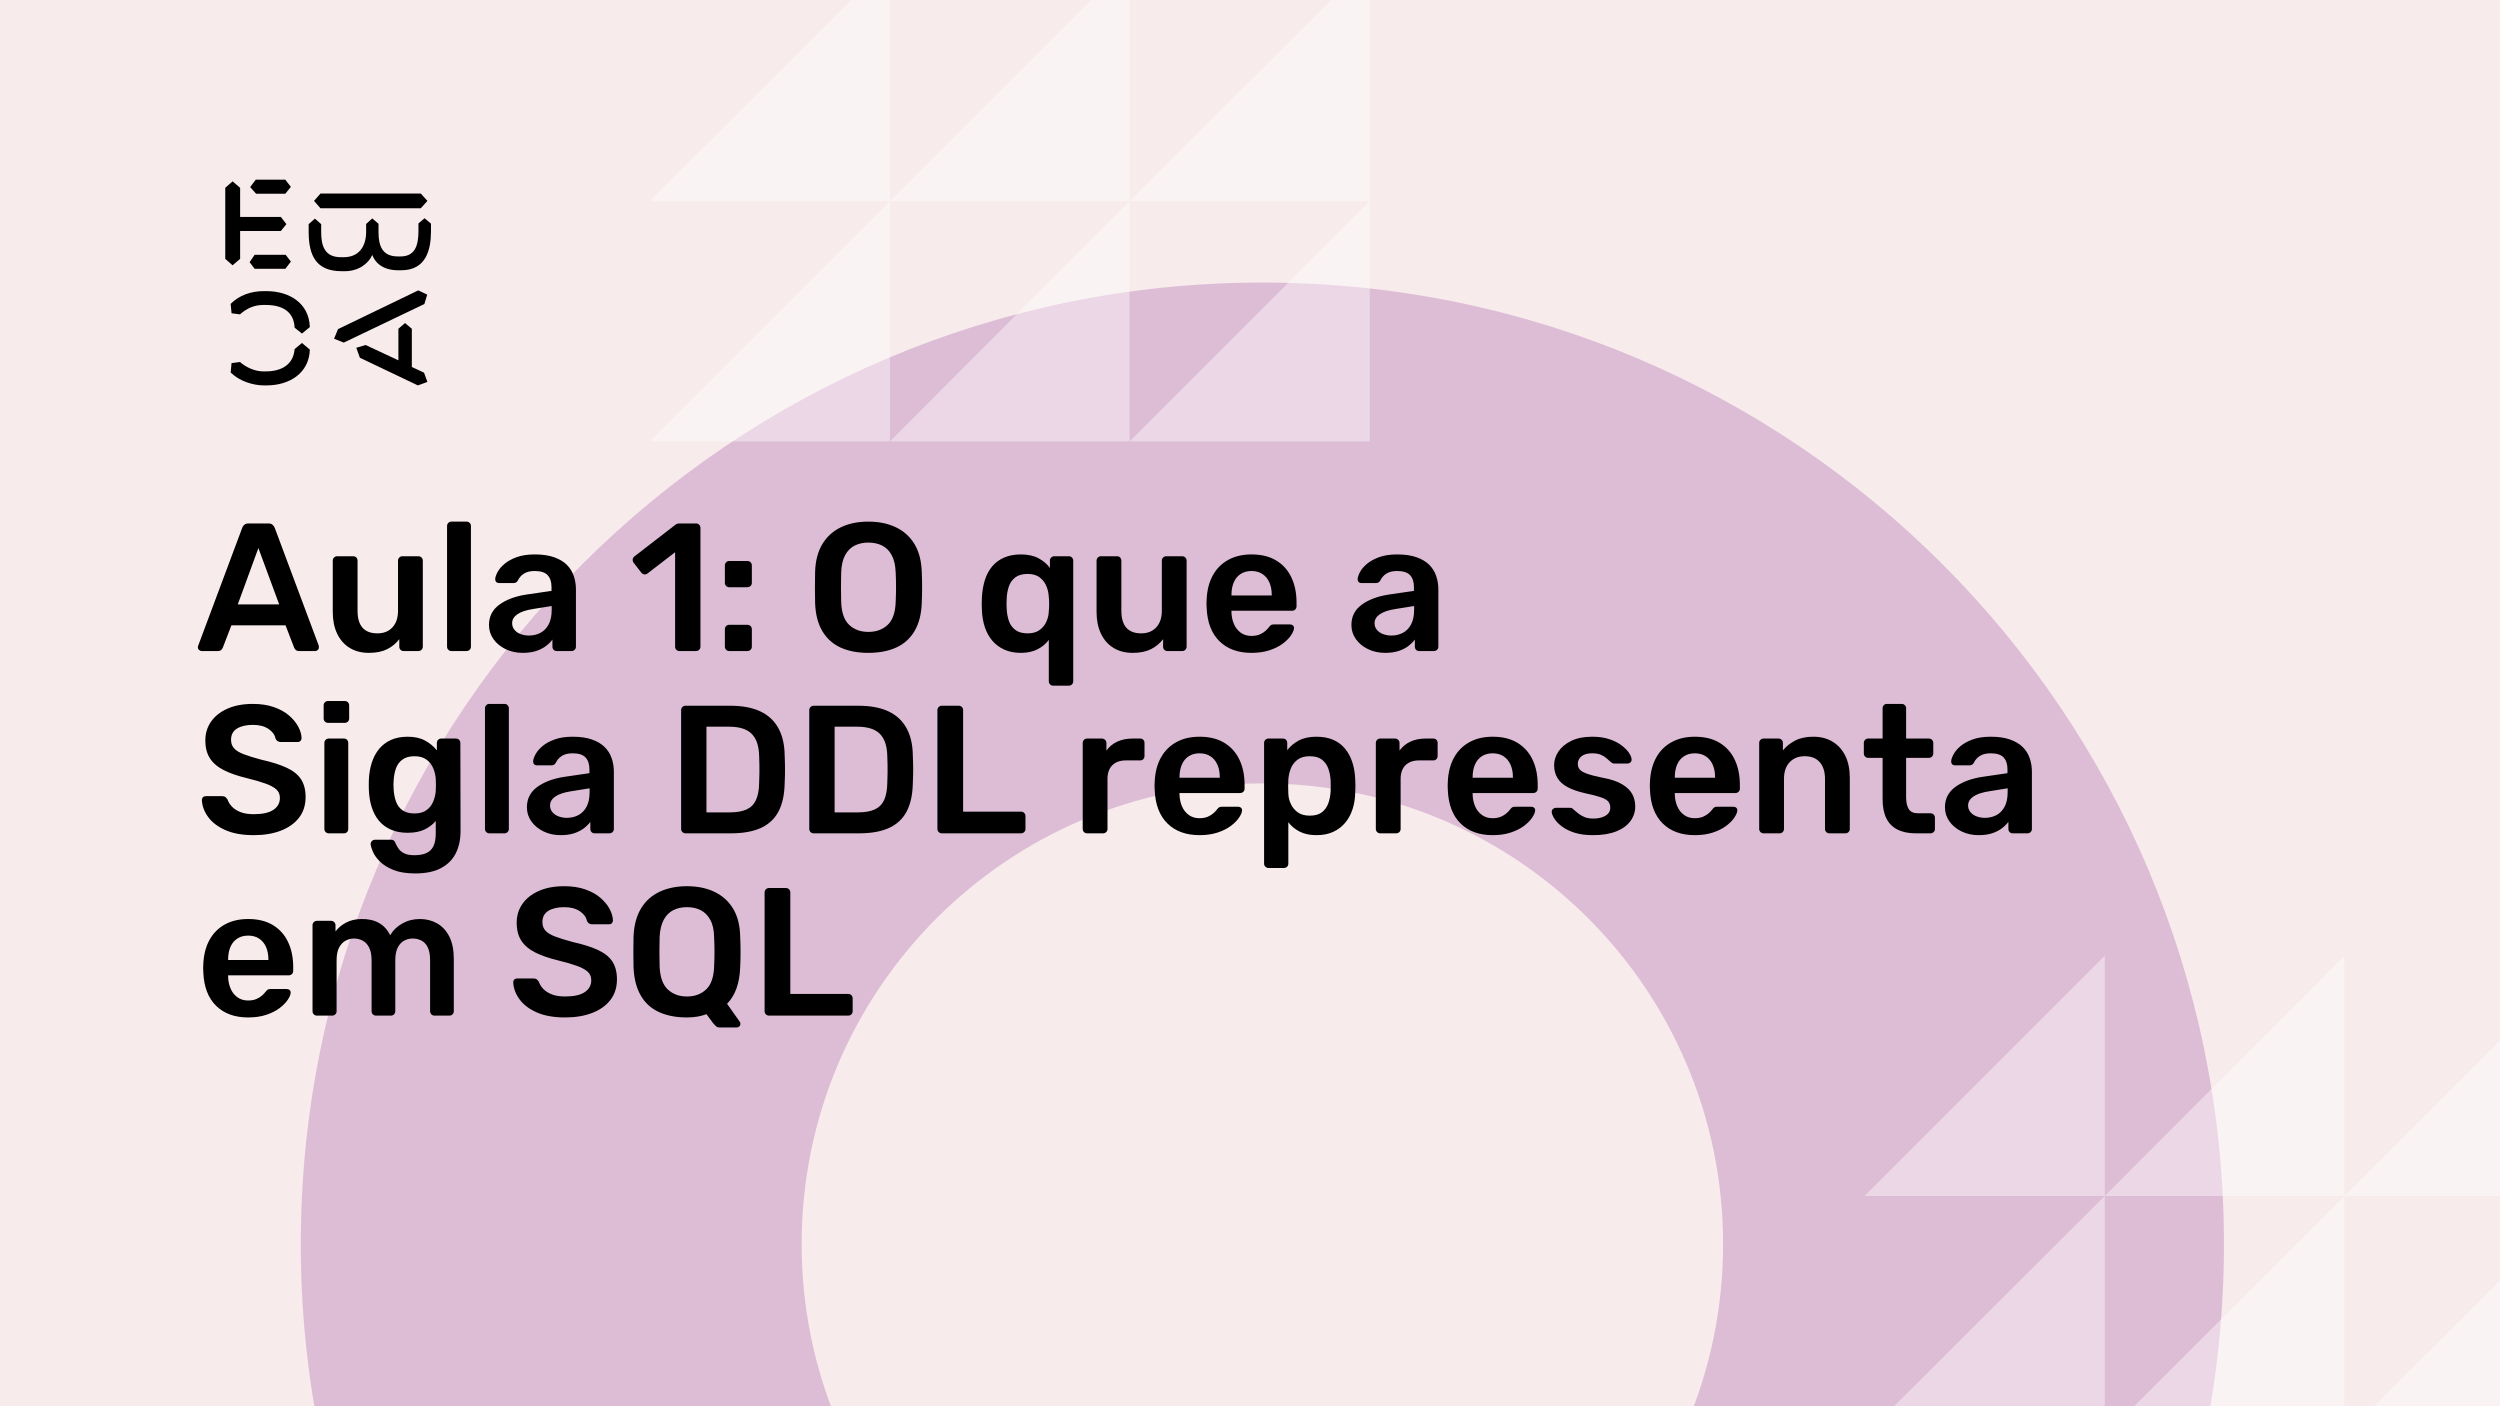 <svg xmlns="http://www.w3.org/2000/svg" version="1.1" xmlns:xlink="http://www.w3.org/1999/xlink" xmlns:svgjs="http://svgjs.dev/svgjs" viewBox="0 0 1920 1080" id="98bdad92-1044-4ea7-a34b-6958810720a7"><g><rect width="1920" height="1080" fill="#f7ebec"/></g><g fill="#ddbdd5"><path d="M969.5 217C561.465 217 231 547.465 231 955.5C231 1363.53 561.465 1694 969.5 1694C1377.53 1694 1708 1363.53 1708 955.5C1708 547.465 1377.53 217 969.5 217ZM969.5 1309.34C773.983 1309.34 615.658 1151.02 615.658 955.5C615.658 759.983 773.983 601.658 969.5 601.658C1165.02 601.658 1323.34 759.983 1323.34 955.5C1323.34 1151.02 1165.02 1309.34 969.5 1309.34Z"/></g><g fill="#ffffff" opacity="0.4"><path d="M1432 918.479L1616.48 734V918.479H1432Z"/><path d="M1616.48 918.479L1800.52 734V918.479H1616.48Z"/><path d="M1800.52 918.479L1985 734V918.479H1800.52Z"/><path d="M1432 1102.52L1616.48 918.479V1102.52H1432Z"/><path d="M1616.48 1102.52L1800.52 918.479V1102.52H1616.48Z"/><path d="M1800.52 1102.52L1985 918.479V1102.52H1800.52Z"/><path d="M499 154.521L683.479 -29.521V154.521H499Z"/><path d="M683.479 154.521L867.521 -29.521V154.521H683.479Z"/><path d="M867.521 154.521L1052 -29.521V154.521H867.521Z"/><path d="M499 339L683.479 154.521V339H499Z"/><path d="M683.479 339L867.521 154.521V339H683.479Z"/><path d="M867.521 339L1052 154.521V339H867.521Z"/></g><g><path d="M178.635 139.281L184.422 144.246V166.626H215.704L219.958 172.147L215.69 177.397H184.422V198.795L178.635 203.747L173 198.795V144.232L178.635 139.281ZM195.554 195.68H219.406L223.397 200.915L219.143 206.45H195.554L191.7 201.342L195.554 195.68ZM196.382 138H219.129L223.383 143.52L219.129 148.77H196.659L192.115 143.677L196.382 138ZM323.155 148.628L328.251 154.291L323.155 159.968H246.13L241.172 154.291L246.13 148.628H323.155ZM237.043 172.147L241.849 167.893L246.669 172.147V178.393C246.669 188.879 249.417 197.515 261.668 197.515H264.14C275.147 197.515 281.197 189.86 281.197 177.952V172.005L285.879 167.75L290.699 171.862V178.379C290.699 189.007 293.723 196.946 305.56 196.946H307.618C319.178 196.946 321.235 187.869 321.373 177.952V171.578L326.056 167.608L331 171.72V178.094C330.862 191.838 327.285 207.574 308.032 207.574H305.974C294.552 207.574 288.365 202.324 285.892 195.808C283.006 202.466 275.299 208.286 264.844 208.286H262.358C242.553 208.286 237.194 195.964 237.056 178.663V172.147H237.043ZM276.391 274.744L273.642 267.089L280.796 264.969L305.974 276.721V252.491L311.07 248.095L316.291 252.491V281.829L325.641 286.226L328.251 293.311L320.959 296L276.391 274.744ZM321.235 223.011L328.113 226.27L325.917 233.497L264.002 263.119L256.571 260.146L259.596 252.776L321.235 223.011ZM231.905 263.404L237.954 268.512C237.402 286.51 222.403 296 204.669 296H202.874C194.062 296 183.759 292.6 177.157 286.083L177.834 278.855L184.298 278.002C189.118 282.256 195.858 285.229 202.183 285.229H204.117C216.091 285.229 225.303 280.136 226.27 268.085L231.905 263.404ZM226.256 251.638C225.704 239.16 216.629 234.209 204.103 234.209H202.169C194.739 234.209 189.104 237.182 184.284 241.436L177.834 240.583L177.143 233.355C183.745 226.696 192.957 223.58 202.597 223.58H204.517C222.403 223.58 237.402 232.942 237.94 251.211L231.891 256.176L226.256 251.638Z" fill="#000000"/></g><g fill="#000000" id="info-group"><path d="M167.08 500L154.9 500Q153.78 500 152.87 499.16Q151.96 498.32 151.96 497.06L151.96 497.06Q151.96 496.5 152.24 495.8L152.24 495.8L185.98 405.5Q186.4 404.1 187.59 403.05Q188.78 402 190.88 402L190.88 402L206.14 402Q208.24 402 209.36 403.05Q210.48 404.1 211.04 405.5L211.04 405.5L244.78 495.8Q244.92 496.5 244.92 497.06L244.92 497.06Q244.92 498.32 244.08 499.16Q243.24 500 242.12 500L242.12 500L229.94 500Q227.98 500 227.07 499.09Q226.16 498.18 225.88 497.34L225.88 497.34L219.3 480.26L177.72 480.26L171.14 497.34Q170.86 498.18 169.95 499.09Q169.04 500 167.08 500L167.08 500ZM198.44 420.9L182.62 464.16L214.4 464.16L198.44 420.9ZM283.28 501.4L283.28 501.4Q274.74 501.4 268.51 497.55Q262.28 493.7 258.92 486.63Q255.56 479.56 255.56 469.9L255.56 469.9L255.56 430.56Q255.56 429.16 256.54 428.18Q257.52 427.2 258.92 427.2L258.92 427.2L271.24 427.2Q272.78 427.2 273.69 428.18Q274.6 429.16 274.6 430.56L274.6 430.56L274.6 469.06Q274.6 486.42 289.86 486.42L289.86 486.42Q297.14 486.42 301.41 481.8Q305.68 477.18 305.68 469.06L305.68 469.06L305.68 430.56Q305.68 429.16 306.66 428.18Q307.64 427.2 309.04 427.2L309.04 427.2L321.36 427.2Q322.76 427.2 323.74 428.18Q324.72 429.16 324.72 430.56L324.72 430.56L324.72 496.64Q324.72 498.04 323.74 499.02Q322.76 500 321.36 500L321.36 500L310.02 500Q308.48 500 307.57 499.02Q306.66 498.04 306.66 496.64L306.66 496.64L306.66 490.9Q302.88 495.8 297.28 498.6Q291.68 501.4 283.28 501.4ZM358.32 500L346.7 500Q345.3 500 344.32 499.02Q343.34 498.04 343.34 496.64L343.34 496.64L343.34 403.96Q343.34 402.56 344.32 401.58Q345.3 400.6 346.7 400.6L346.7 400.6L358.32 400.6Q359.72 400.6 360.7 401.58Q361.68 402.56 361.68 403.96L361.68 403.96L361.68 496.64Q361.68 498.04 360.7 499.02Q359.72 500 358.32 500L358.32 500ZM401.44 501.4L401.44 501.4Q394.16 501.4 388.28 498.53Q382.4 495.66 378.97 490.83Q375.54 486 375.54 479.98L375.54 479.98Q375.54 470.18 383.52 464.37Q391.5 458.56 404.38 456.6L404.38 456.6L423.56 453.8L423.56 450.86Q423.56 444.98 420.62 441.76Q417.68 438.54 410.54 438.54L410.54 438.54Q405.5 438.54 402.35 440.57Q399.2 442.6 397.66 445.96L397.66 445.96Q396.54 447.78 394.44 447.78L394.44 447.78L383.38 447.78Q381.84 447.78 381.07 446.94Q380.3 446.1 380.3 444.7L380.3 444.7Q380.44 442.46 382.19 439.24Q383.94 436.02 387.51 433.01Q391.08 430 396.82 427.9Q402.56 425.8 410.68 425.8L410.68 425.8Q419.5 425.8 425.59 427.97Q431.68 430.14 435.32 433.78Q438.96 437.42 440.64 442.32Q442.32 447.22 442.32 452.68L442.32 452.68L442.32 496.64Q442.32 498.04 441.34 499.02Q440.36 500 438.96 500L438.96 500L427.62 500Q426.08 500 425.17 499.02Q424.26 498.04 424.26 496.64L424.26 496.64L424.26 491.18Q422.44 493.7 419.36 496.08Q416.28 498.46 411.87 499.93Q407.46 501.4 401.44 501.4ZM406.2 488.1L406.2 488.1Q411.1 488.1 415.09 486Q419.08 483.9 421.39 479.49Q423.7 475.08 423.7 468.36L423.7 468.36L423.7 465.42L409.7 467.66Q401.44 468.92 397.38 471.72Q393.32 474.52 393.32 478.58L393.32 478.58Q393.32 481.66 395.21 483.83Q397.1 486 400.04 487.05Q402.98 488.1 406.2 488.1ZM534.58 500L521.84 500Q520.3 500 519.39 499.02Q518.48 498.04 518.48 496.64L518.48 496.64L518.48 424.12L497.2 440.5Q495.94 441.34 494.68 441.13Q493.42 440.92 492.44 439.66L492.44 439.66L486.56 432.1Q485.72 430.84 485.93 429.44Q486.14 428.04 487.4 427.2L487.4 427.2L518.76 402.98Q519.6 402.28 520.44 402.14Q521.28 402 522.26 402L522.26 402L534.58 402Q535.98 402 536.96 402.98Q537.94 403.96 537.94 405.36L537.94 405.36L537.94 496.64Q537.94 498.04 536.96 499.02Q535.98 500 534.58 500L534.58 500ZM573.92 451L560.06 451Q558.66 451 557.68 450.02Q556.7 449.04 556.7 447.64L556.7 447.64L556.7 434.34Q556.7 432.8 557.68 431.82Q558.66 430.84 560.06 430.84L560.06 430.84L573.92 430.84Q575.46 430.84 576.44 431.82Q577.42 432.8 577.42 434.34L577.42 434.34L577.42 447.64Q577.42 449.04 576.44 450.02Q575.46 451 573.92 451L573.92 451ZM573.92 500L560.06 500Q558.66 500 557.68 499.02Q556.7 498.04 556.7 496.64L556.7 496.64L556.7 483.34Q556.7 481.8 557.68 480.82Q558.66 479.84 560.06 479.84L560.06 479.84L573.92 479.84Q575.46 479.84 576.44 480.82Q577.42 481.8 577.42 483.34L577.42 483.34L577.42 496.64Q577.42 498.04 576.44 499.02Q575.46 500 573.92 500L573.92 500ZM666.88 501.4L666.88 501.4Q654.42 501.4 645.46 497.27Q636.5 493.14 631.46 484.53Q626.42 475.92 626 463.04L626 463.04Q625.86 457.02 625.86 451.14Q625.86 445.26 626 439.1L626 439.1Q626.42 426.36 631.6 417.82Q636.78 409.28 645.81 404.94Q654.84 400.6 666.88 400.6L666.88 400.6Q678.92 400.6 688.02 404.94Q697.12 409.28 702.3 417.82Q707.48 426.36 707.9 439.1L707.9 439.1Q708.18 445.26 708.18 451.14Q708.18 457.02 707.9 463.04L707.9 463.04Q707.48 475.92 702.44 484.53Q697.4 493.14 688.37 497.27Q679.34 501.4 666.88 501.4ZM666.88 485.3L666.88 485.3Q675.98 485.3 681.72 479.91Q687.46 474.52 687.88 462.34L687.88 462.34Q688.16 456.18 688.16 450.93Q688.16 445.68 687.88 439.66L687.88 439.66Q687.6 431.54 684.87 426.43Q682.14 421.32 677.52 419.01Q672.9 416.7 666.88 416.7L666.88 416.7Q661 416.7 656.38 419.01Q651.76 421.32 649.03 426.43Q646.3 431.54 646.02 439.66L646.02 439.66Q645.88 445.68 645.88 450.93Q645.88 456.18 646.02 462.34L646.02 462.34Q646.44 474.52 652.18 479.91Q657.92 485.3 666.88 485.3ZM820.88 526.6L808.84 526.6Q807.44 526.6 806.46 525.62Q805.48 524.64 805.48 523.24L805.48 523.24L805.48 491.46Q802.12 495.94 796.8 498.67Q791.48 501.4 783.92 501.4L783.92 501.4Q776.78 501.4 771.25 498.88Q765.72 496.36 762.01 491.95Q758.3 487.54 756.34 481.59Q754.38 475.64 754.1 468.64L754.1 468.64Q753.96 466.12 753.96 463.6Q753.96 461.08 754.1 458.7L754.1 458.7Q754.52 451.42 756.41 445.4Q758.3 439.38 762.01 434.97Q765.72 430.56 771.25 428.18Q776.78 425.8 783.92 425.8L783.92 425.8Q792.04 425.8 797.57 428.74Q803.1 431.68 806.32 436.16L806.32 436.16L806.32 430.56Q806.32 429.16 807.3 428.18Q808.28 427.2 809.68 427.2L809.68 427.2L820.88 427.2Q822.28 427.2 823.26 428.18Q824.24 429.16 824.24 430.56L824.24 430.56L824.24 523.24Q824.24 524.64 823.26 525.62Q822.28 526.6 820.88 526.6L820.88 526.6ZM789.24 486.42L789.24 486.42Q794.84 486.42 798.34 483.9Q801.84 481.38 803.59 477.53Q805.34 473.68 805.48 469.48L805.48 469.48Q805.76 466.82 805.76 464.02Q805.76 461.22 805.48 458.7L805.48 458.7Q805.34 454.36 803.66 450.23Q801.98 446.1 798.48 443.44Q794.98 440.78 789.24 440.78L789.24 440.78Q783.36 440.78 779.86 443.37Q776.36 445.96 774.89 450.16Q773.42 454.36 773.14 459.4L773.14 459.4Q772.86 463.6 773.14 467.8L773.14 467.8Q773.42 472.84 774.89 477.04Q776.36 481.24 779.86 483.83Q783.36 486.42 789.24 486.42ZM869.88 501.4L869.88 501.4Q861.34 501.4 855.11 497.55Q848.88 493.7 845.52 486.63Q842.16 479.56 842.16 469.9L842.16 469.9L842.16 430.56Q842.16 429.16 843.14 428.18Q844.12 427.2 845.52 427.2L845.52 427.2L857.84 427.2Q859.38 427.2 860.29 428.18Q861.2 429.16 861.2 430.56L861.2 430.56L861.2 469.06Q861.2 486.42 876.46 486.42L876.46 486.42Q883.74 486.42 888.01 481.8Q892.28 477.18 892.28 469.06L892.28 469.06L892.28 430.56Q892.28 429.16 893.26 428.18Q894.24 427.2 895.64 427.2L895.64 427.2L907.96 427.2Q909.36 427.2 910.34 428.18Q911.32 429.16 911.32 430.56L911.32 430.56L911.32 496.64Q911.32 498.04 910.34 499.02Q909.36 500 907.96 500L907.96 500L896.62 500Q895.08 500 894.17 499.02Q893.26 498.04 893.26 496.64L893.26 496.64L893.26 490.9Q889.48 495.8 883.88 498.6Q878.28 501.4 869.88 501.4ZM961.16 501.4L961.16 501.4Q945.62 501.4 936.52 492.44Q927.42 483.48 926.72 466.96L926.72 466.96Q926.58 465.56 926.58 463.39Q926.58 461.22 926.72 459.96L926.72 459.96Q927.28 449.32 931.55 441.69Q935.82 434.06 943.38 429.93Q950.94 425.8 961.16 425.8L961.16 425.8Q972.5 425.8 980.2 430.49Q987.9 435.18 991.82 443.51Q995.74 451.84 995.74 462.76L995.74 462.76L995.74 465.7Q995.74 467.1 994.76 468.08Q993.78 469.06 992.24 469.06L992.24 469.06L945.76 469.06Q945.76 469.06 945.76 469.48Q945.76 469.9 945.76 470.18L945.76 470.18Q945.9 475.08 947.65 479.21Q949.4 483.34 952.83 485.86Q956.26 488.38 961.02 488.38L961.02 488.38Q964.94 488.38 967.6 487.19Q970.26 486 971.94 484.46Q973.62 482.92 974.32 481.94L974.32 481.94Q975.58 480.26 976.35 479.91Q977.12 479.56 978.66 479.56L978.66 479.56L990.7 479.56Q992.1 479.56 993.01 480.4Q993.92 481.24 993.78 482.5L993.78 482.5Q993.64 484.74 991.47 487.96Q989.3 491.18 985.24 494.26Q981.18 497.34 975.09 499.37Q969 501.4 961.16 501.4ZM945.76 456.88L945.76 457.3L976.7 457.3L976.7 456.88Q976.7 451.42 974.88 447.29Q973.06 443.16 969.56 440.85Q966.06 438.54 961.16 438.54L961.16 438.54Q956.26 438.54 952.76 440.85Q949.26 443.16 947.51 447.29Q945.76 451.42 945.76 456.88L945.76 456.88ZM1063.78 501.4L1063.78 501.4Q1056.5 501.4 1050.62 498.53Q1044.74 495.66 1041.31 490.83Q1037.88 486 1037.88 479.98L1037.88 479.98Q1037.88 470.18 1045.86 464.37Q1053.84 458.56 1066.72 456.6L1066.72 456.6L1085.9 453.8L1085.9 450.86Q1085.9 444.98 1082.96 441.76Q1080.02 438.54 1072.88 438.54L1072.88 438.54Q1067.84 438.54 1064.69 440.57Q1061.54 442.6 1060 445.96L1060 445.96Q1058.88 447.78 1056.78 447.78L1056.78 447.78L1045.72 447.78Q1044.18 447.78 1043.41 446.94Q1042.64 446.1 1042.64 444.7L1042.64 444.7Q1042.78 442.46 1044.53 439.24Q1046.28 436.02 1049.85 433.01Q1053.42 430 1059.16 427.9Q1064.9 425.8 1073.02 425.8L1073.02 425.8Q1081.84 425.8 1087.93 427.97Q1094.02 430.14 1097.66 433.78Q1101.3 437.42 1102.98 442.32Q1104.66 447.22 1104.66 452.68L1104.66 452.68L1104.66 496.64Q1104.66 498.04 1103.68 499.02Q1102.7 500 1101.3 500L1101.3 500L1089.96 500Q1088.42 500 1087.51 499.02Q1086.6 498.04 1086.6 496.64L1086.6 496.64L1086.6 491.18Q1084.78 493.7 1081.7 496.08Q1078.62 498.46 1074.21 499.93Q1069.8 501.4 1063.78 501.4ZM1068.54 488.1L1068.54 488.1Q1073.44 488.1 1077.43 486Q1081.42 483.9 1083.73 479.49Q1086.04 475.08 1086.04 468.36L1086.04 468.36L1086.04 465.42L1072.04 467.66Q1063.78 468.92 1059.72 471.72Q1055.66 474.52 1055.66 478.58L1055.66 478.58Q1055.66 481.66 1057.55 483.83Q1059.44 486 1062.38 487.05Q1065.32 488.1 1068.54 488.1ZM194.94 641.4L194.94 641.4Q181.92 641.4 173.17 637.55Q164.42 633.7 159.87 627.47Q155.32 621.24 155.04 614.38L155.04 614.38Q155.04 613.12 155.88 612.28Q156.72 611.44 157.98 611.44L157.98 611.44L170.44 611.44Q172.26 611.44 173.17 612.21Q174.08 612.98 174.78 614.1L174.78 614.1Q175.62 616.76 178 619.35Q180.38 621.94 184.51 623.62Q188.64 625.3 194.94 625.3L194.94 625.3Q205.02 625.3 209.99 621.94Q214.96 618.58 214.96 612.84L214.96 612.84Q214.96 608.78 212.3 606.33Q209.64 603.88 204.11 601.85Q198.58 599.82 189.48 597.58L189.48 597.58Q178.98 595.06 171.91 591.49Q164.84 587.92 161.27 582.46Q157.7 577 157.7 568.6L157.7 568.6Q157.7 560.48 162.11 554.18Q166.52 547.88 174.71 544.24Q182.9 540.6 194.24 540.6L194.24 540.6Q203.34 540.6 210.34 543.05Q217.34 545.5 221.96 549.49Q226.58 553.48 229.03 558.03Q231.48 562.58 231.62 566.92L231.62 566.92Q231.62 568.04 230.85 568.95Q230.08 569.86 228.68 569.86L228.68 569.86L215.66 569.86Q214.54 569.86 213.42 569.3Q212.3 568.74 211.6 567.2L211.6 567.2Q210.76 562.86 206.14 559.78Q201.52 556.7 194.24 556.7L194.24 556.7Q186.68 556.7 182.06 559.5Q177.44 562.3 177.44 568.18L177.44 568.18Q177.44 572.1 179.75 574.69Q182.06 577.28 187.17 579.24Q192.28 581.2 200.68 583.44L200.68 583.44Q212.58 586.1 220.14 589.6Q227.7 593.1 231.2 598.49Q234.7 603.88 234.7 612.14L234.7 612.14Q234.7 621.38 229.73 627.89Q224.76 634.4 215.8 637.9Q206.84 641.4 194.94 641.4ZM264.1 640L252.48 640Q251.08 640 250.1 639.02Q249.12 638.04 249.12 636.64L249.12 636.64L249.12 570.56Q249.12 569.16 250.1 568.18Q251.08 567.2 252.48 567.2L252.48 567.2L264.1 567.2Q265.64 567.2 266.55 568.18Q267.46 569.16 267.46 570.56L267.46 570.56L267.46 636.64Q267.46 638.04 266.55 639.02Q265.64 640 264.1 640L264.1 640ZM264.66 555.16L251.92 555.16Q250.52 555.16 249.54 554.18Q248.56 553.2 248.56 551.8L248.56 551.8L248.56 541.72Q248.56 540.32 249.54 539.34Q250.52 538.36 251.92 538.36L251.92 538.36L264.66 538.36Q266.2 538.36 267.18 539.34Q268.16 540.32 268.16 541.72L268.16 541.72L268.16 551.8Q268.16 553.2 267.18 554.18Q266.2 555.16 264.66 555.16L264.66 555.16ZM318.98 670.8L318.98 670.8Q308.76 670.8 302.18 668.14Q295.6 665.48 291.82 661.7Q288.04 657.92 286.43 654.21Q284.82 650.5 284.68 648.4L284.68 648.4Q284.54 647 285.59 645.95Q286.64 644.9 288.04 644.9L288.04 644.9L300.22 644.9Q301.62 644.9 302.46 645.53Q303.3 646.16 303.86 647.84L303.86 647.84Q304.7 649.66 306.1 651.76Q307.5 653.86 310.37 655.33Q313.24 656.8 318.28 656.8L318.28 656.8Q323.6 656.8 327.24 655.26Q330.88 653.72 332.77 650.08Q334.66 646.44 334.66 640L334.66 640L334.66 630.48Q331.3 634.54 326.05 637.06Q320.8 639.58 313.1 639.58L313.1 639.58Q305.68 639.58 300.15 637.13Q294.62 634.68 290.98 630.27Q287.34 625.86 285.45 619.84Q283.56 613.82 283.28 606.54L283.28 606.54Q283.14 602.76 283.28 598.98L283.28 598.98Q283.56 591.98 285.45 585.96Q287.34 579.94 290.98 575.39Q294.62 570.84 300.15 568.32Q305.68 565.8 313.1 565.8L313.1 565.8Q321.08 565.8 326.54 568.81Q332 571.82 335.5 576.3L335.5 576.3L335.5 570.7Q335.5 569.16 336.48 568.18Q337.46 567.2 338.86 567.2L338.86 567.2L350.2 567.2Q351.6 567.2 352.58 568.18Q353.56 569.16 353.56 570.7L353.56 570.7L353.7 638.18Q353.7 648.26 349.92 655.54Q346.14 662.82 338.51 666.81Q330.88 670.8 318.98 670.8ZM318.28 624.74L318.28 624.74Q324.02 624.74 327.52 622.22Q331.02 619.7 332.7 615.64Q334.38 611.58 334.66 607.38L334.66 607.38Q334.8 605.56 334.8 602.76Q334.8 599.96 334.66 598.28L334.66 598.28Q334.38 593.94 332.7 589.95Q331.02 585.96 327.52 583.37Q324.02 580.78 318.28 580.78L318.28 580.78Q312.54 580.78 309.04 583.37Q305.54 585.96 304.07 590.16Q302.6 594.36 302.32 599.4L302.32 599.4Q302.04 602.76 302.32 606.26L302.32 606.26Q302.6 611.16 304.07 615.43Q305.54 619.7 309.04 622.22Q312.54 624.74 318.28 624.74ZM387.44 640L375.82 640Q374.42 640 373.44 639.02Q372.46 638.04 372.46 636.64L372.46 636.64L372.46 543.96Q372.46 542.56 373.44 541.58Q374.42 540.6 375.82 540.6L375.82 540.6L387.44 540.6Q388.84 540.6 389.82 541.58Q390.8 542.56 390.8 543.96L390.8 543.96L390.8 636.64Q390.8 638.04 389.82 639.02Q388.84 640 387.44 640L387.44 640ZM430.56 641.4L430.56 641.4Q423.28 641.4 417.4 638.53Q411.52 635.66 408.09 630.83Q404.66 626 404.66 619.98L404.66 619.98Q404.66 610.18 412.64 604.37Q420.62 598.56 433.5 596.6L433.5 596.6L452.68 593.8L452.68 590.86Q452.68 584.98 449.74 581.76Q446.8 578.54 439.66 578.54L439.66 578.54Q434.62 578.54 431.47 580.57Q428.32 582.6 426.78 585.96L426.78 585.96Q425.66 587.78 423.56 587.78L423.56 587.78L412.5 587.78Q410.96 587.78 410.19 586.94Q409.42 586.1 409.42 584.7L409.42 584.7Q409.56 582.46 411.31 579.24Q413.06 576.02 416.63 573.01Q420.2 570 425.94 567.9Q431.68 565.8 439.8 565.8L439.8 565.8Q448.62 565.8 454.71 567.97Q460.8 570.14 464.44 573.78Q468.08 577.42 469.76 582.32Q471.44 587.22 471.44 592.68L471.44 592.68L471.44 636.64Q471.44 638.04 470.46 639.02Q469.48 640 468.08 640L468.08 640L456.74 640Q455.2 640 454.29 639.02Q453.38 638.04 453.38 636.64L453.38 636.64L453.38 631.18Q451.56 633.7 448.48 636.08Q445.4 638.46 440.99 639.93Q436.58 641.4 430.56 641.4ZM435.32 628.1L435.32 628.1Q440.22 628.1 444.21 626Q448.2 623.9 450.51 619.49Q452.82 615.08 452.82 608.36L452.82 608.36L452.82 605.42L438.82 607.66Q430.56 608.92 426.5 611.72Q422.44 614.52 422.44 618.58L422.44 618.58Q422.44 621.66 424.33 623.83Q426.22 626 429.16 627.05Q432.1 628.1 435.32 628.1ZM561.32 640L526.46 640Q525.06 640 524.08 639.02Q523.1 638.04 523.1 636.64L523.1 636.64L523.1 545.5Q523.1 543.96 524.08 542.98Q525.06 542 526.46 542L526.46 542L560.62 542Q574.76 542 583.93 546.34Q593.1 550.68 597.79 559.22Q602.48 567.76 602.62 580.08L602.62 580.08Q602.9 586.24 602.9 591Q602.9 595.76 602.62 601.78L602.62 601.78Q602.34 614.8 597.86 623.27Q593.38 631.74 584.35 635.87Q575.32 640 561.32 640L561.32 640ZM542.56 558.1L542.56 623.9L560.62 623.9Q568.46 623.9 573.36 621.66Q578.26 619.42 580.57 614.45Q582.88 609.48 583.02 601.36L583.02 601.36Q583.16 597.16 583.23 594.01Q583.3 590.86 583.23 587.71Q583.16 584.56 583.02 580.5L583.02 580.5Q582.74 569.02 577.28 563.56Q571.82 558.1 559.92 558.1L559.92 558.1L542.56 558.1ZM659.74 640L624.88 640Q623.48 640 622.5 639.02Q621.52 638.04 621.52 636.64L621.52 636.64L621.52 545.5Q621.52 543.96 622.5 542.98Q623.48 542 624.88 542L624.88 542L659.04 542Q673.18 542 682.35 546.34Q691.52 550.68 696.21 559.22Q700.9 567.76 701.04 580.08L701.04 580.08Q701.32 586.24 701.32 591Q701.32 595.76 701.04 601.78L701.04 601.78Q700.76 614.8 696.28 623.27Q691.8 631.74 682.77 635.87Q673.74 640 659.74 640L659.74 640ZM640.98 558.1L640.98 623.9L659.04 623.9Q666.88 623.9 671.78 621.66Q676.68 619.42 678.99 614.45Q681.3 609.48 681.44 601.36L681.44 601.36Q681.58 597.16 681.65 594.01Q681.72 590.86 681.65 587.71Q681.58 584.56 681.44 580.5L681.44 580.5Q681.16 569.02 675.7 563.56Q670.24 558.1 658.34 558.1L658.34 558.1L640.98 558.1ZM784.06 640L723.3 640Q721.9 640 720.92 639.02Q719.94 638.04 719.94 636.64L719.94 636.64L719.94 545.36Q719.94 543.96 720.92 542.98Q721.9 542 723.3 542L723.3 542L736.32 542Q737.72 542 738.7 542.98Q739.68 543.96 739.68 545.36L739.68 545.36L739.68 623.34L784.06 623.34Q785.6 623.34 786.58 624.32Q787.56 625.3 787.56 626.84L787.56 626.84L787.56 636.64Q787.56 638.04 786.58 639.02Q785.6 640 784.06 640L784.06 640ZM847.06 640L834.88 640Q833.48 640 832.5 639.02Q831.52 638.04 831.52 636.64L831.52 636.64L831.52 570.7Q831.52 569.16 832.5 568.18Q833.48 567.2 834.88 567.2L834.88 567.2L846.22 567.2Q847.62 567.2 848.67 568.18Q849.72 569.16 849.72 570.7L849.72 570.7L849.72 576.44Q852.94 571.96 858.05 569.58Q863.16 567.2 869.88 567.2L869.88 567.2L875.62 567.2Q877.16 567.2 878.07 568.18Q878.98 569.16 878.98 570.56L878.98 570.56L878.98 580.64Q878.98 582.04 878.07 583.02Q877.16 584 875.62 584L875.62 584L864.7 584Q857.98 584 854.27 587.71Q850.56 591.42 850.56 598.14L850.56 598.14L850.56 636.64Q850.56 638.04 849.58 639.02Q848.6 640 847.06 640L847.06 640ZM921.26 641.4L921.26 641.4Q905.72 641.4 896.62 632.44Q887.52 623.48 886.82 606.96L886.82 606.96Q886.68 605.56 886.68 603.39Q886.68 601.22 886.82 599.96L886.82 599.96Q887.38 589.32 891.65 581.69Q895.92 574.06 903.48 569.93Q911.04 565.8 921.26 565.8L921.26 565.8Q932.6 565.8 940.3 570.49Q948 575.18 951.92 583.51Q955.84 591.84 955.84 602.76L955.84 602.76L955.84 605.7Q955.84 607.1 954.86 608.08Q953.88 609.06 952.34 609.06L952.34 609.06L905.86 609.06Q905.86 609.06 905.86 609.48Q905.86 609.9 905.86 610.18L905.86 610.18Q906 615.08 907.75 619.21Q909.5 623.34 912.93 625.86Q916.36 628.38 921.12 628.38L921.12 628.38Q925.04 628.38 927.7 627.19Q930.36 626 932.04 624.46Q933.72 622.92 934.42 621.94L934.42 621.94Q935.68 620.26 936.45 619.91Q937.22 619.56 938.76 619.56L938.76 619.56L950.8 619.56Q952.2 619.56 953.11 620.4Q954.02 621.24 953.88 622.5L953.88 622.5Q953.74 624.74 951.57 627.96Q949.4 631.18 945.34 634.26Q941.28 637.34 935.19 639.37Q929.1 641.4 921.26 641.4ZM905.86 596.88L905.86 597.3L936.8 597.3L936.8 596.88Q936.8 591.42 934.98 587.29Q933.16 583.16 929.66 580.85Q926.16 578.54 921.26 578.54L921.26 578.54Q916.36 578.54 912.86 580.85Q909.36 583.16 907.61 587.29Q905.86 591.42 905.86 596.88L905.86 596.88ZM986.08 666.6L974.18 666.6Q972.78 666.6 971.8 665.62Q970.82 664.64 970.82 663.24L970.82 663.24L970.82 570.56Q970.82 569.16 971.8 568.18Q972.78 567.2 974.18 567.2L974.18 567.2L985.24 567.2Q986.78 567.2 987.69 568.18Q988.6 569.16 988.6 570.56L988.6 570.56L988.6 576.16Q991.96 571.68 997.42 568.74Q1002.88 565.8 1011 565.8L1011 565.8Q1018.42 565.8 1023.88 568.18Q1029.34 570.56 1032.98 574.97Q1036.62 579.38 1038.58 585.4Q1040.54 591.42 1040.82 598.7L1040.82 598.7Q1040.96 601.08 1040.96 603.6Q1040.96 606.12 1040.82 608.64L1040.82 608.64Q1040.68 615.64 1038.72 621.59Q1036.76 627.54 1033.05 631.95Q1029.34 636.36 1023.88 638.88Q1018.42 641.4 1011 641.4L1011 641.4Q1003.44 641.4 998.12 638.67Q992.8 635.94 989.44 631.46L989.44 631.46L989.44 663.24Q989.44 664.64 988.53 665.62Q987.62 666.6 986.08 666.6L986.08 666.6ZM1005.82 626.42L1005.82 626.42Q1011.84 626.42 1015.2 623.83Q1018.56 621.24 1020.1 617.04Q1021.64 612.84 1021.92 607.8L1021.92 607.8Q1022.06 603.6 1021.92 599.4L1021.92 599.4Q1021.64 594.36 1020.1 590.16Q1018.56 585.96 1015.2 583.37Q1011.84 580.78 1005.82 580.78L1005.82 580.78Q1000.08 580.78 996.51 583.44Q992.94 586.1 991.33 590.23Q989.72 594.36 989.44 598.7L989.44 598.7Q989.3 601.22 989.3 604.02Q989.3 606.82 989.44 609.48L989.44 609.48Q989.58 613.68 991.4 617.53Q993.22 621.38 996.72 623.9Q1000.22 626.42 1005.82 626.42ZM1072.18 640L1060 640Q1058.6 640 1057.62 639.02Q1056.64 638.04 1056.64 636.64L1056.64 636.64L1056.64 570.7Q1056.64 569.16 1057.62 568.18Q1058.6 567.2 1060 567.2L1060 567.2L1071.34 567.2Q1072.74 567.2 1073.79 568.18Q1074.84 569.16 1074.84 570.7L1074.84 570.7L1074.84 576.44Q1078.06 571.96 1083.17 569.58Q1088.28 567.2 1095 567.2L1095 567.2L1100.74 567.2Q1102.28 567.2 1103.19 568.18Q1104.1 569.16 1104.1 570.56L1104.1 570.56L1104.1 580.64Q1104.1 582.04 1103.19 583.02Q1102.28 584 1100.74 584L1100.74 584L1089.82 584Q1083.1 584 1079.39 587.71Q1075.68 591.42 1075.68 598.14L1075.68 598.14L1075.68 636.64Q1075.68 638.04 1074.7 639.02Q1073.72 640 1072.18 640L1072.18 640ZM1146.38 641.4L1146.38 641.4Q1130.84 641.4 1121.74 632.44Q1112.64 623.48 1111.94 606.96L1111.94 606.96Q1111.8 605.56 1111.8 603.39Q1111.8 601.22 1111.94 599.96L1111.94 599.96Q1112.5 589.32 1116.77 581.69Q1121.04 574.06 1128.6 569.93Q1136.16 565.8 1146.38 565.8L1146.38 565.8Q1157.72 565.8 1165.42 570.49Q1173.12 575.18 1177.04 583.51Q1180.96 591.84 1180.96 602.76L1180.96 602.76L1180.96 605.7Q1180.96 607.1 1179.98 608.08Q1179 609.06 1177.46 609.06L1177.46 609.06L1130.98 609.06Q1130.98 609.06 1130.98 609.48Q1130.98 609.9 1130.98 610.18L1130.98 610.18Q1131.12 615.08 1132.87 619.21Q1134.62 623.34 1138.05 625.86Q1141.48 628.38 1146.24 628.38L1146.24 628.38Q1150.16 628.38 1152.82 627.19Q1155.48 626 1157.16 624.46Q1158.84 622.92 1159.54 621.94L1159.54 621.94Q1160.8 620.26 1161.57 619.91Q1162.34 619.56 1163.88 619.56L1163.88 619.56L1175.92 619.56Q1177.32 619.56 1178.23 620.4Q1179.14 621.24 1179 622.5L1179 622.5Q1178.86 624.74 1176.69 627.96Q1174.52 631.18 1170.46 634.26Q1166.4 637.34 1160.31 639.37Q1154.22 641.4 1146.38 641.4ZM1130.98 596.88L1130.98 597.3L1161.92 597.3L1161.92 596.88Q1161.92 591.42 1160.1 587.29Q1158.28 583.16 1154.78 580.85Q1151.28 578.54 1146.38 578.54L1146.38 578.54Q1141.48 578.54 1137.98 580.85Q1134.48 583.16 1132.73 587.29Q1130.98 591.42 1130.98 596.88L1130.98 596.88ZM1223.38 641.4L1223.38 641.4Q1214.98 641.4 1209.03 639.44Q1203.08 637.48 1199.3 634.54Q1195.52 631.6 1193.7 628.66Q1191.88 625.72 1191.74 623.76L1191.74 623.76Q1191.6 622.22 1192.65 621.31Q1193.7 620.4 1194.96 620.4L1194.96 620.4L1206.02 620.4Q1206.58 620.4 1207 620.54Q1207.42 620.68 1208.12 621.38L1208.12 621.38Q1209.94 622.92 1211.97 624.6Q1214 626.28 1216.8 627.47Q1219.6 628.66 1223.8 628.66L1223.8 628.66Q1229.26 628.66 1232.97 626.49Q1236.68 624.32 1236.68 620.26L1236.68 620.26Q1236.68 617.32 1235.07 615.5Q1233.46 613.68 1229.12 612.21Q1224.78 610.74 1216.8 609.06L1216.8 609.06Q1208.96 607.24 1203.78 604.44Q1198.6 601.64 1196.08 597.44Q1193.56 593.24 1193.56 587.64L1193.56 587.64Q1193.56 582.18 1196.85 577.21Q1200.14 572.24 1206.65 569.02Q1213.16 565.8 1222.82 565.8L1222.82 565.8Q1230.38 565.8 1235.98 567.69Q1241.58 569.58 1245.29 572.38Q1249 575.18 1250.96 578.05Q1252.92 580.92 1253.06 583.02L1253.06 583.02Q1253.2 584.56 1252.22 585.47Q1251.24 586.38 1249.98 586.38L1249.98 586.38L1239.62 586.38Q1238.92 586.38 1238.36 586.1Q1237.8 585.82 1237.24 585.4L1237.24 585.4Q1235.7 584 1233.88 582.39Q1232.06 580.78 1229.47 579.66Q1226.88 578.54 1222.68 578.54L1222.68 578.54Q1217.36 578.54 1214.56 580.85Q1211.76 583.16 1211.76 586.66L1211.76 586.66Q1211.76 589.04 1213.09 590.79Q1214.42 592.54 1218.48 594.08Q1222.54 595.62 1230.8 597.3L1230.8 597.3Q1240.18 598.98 1245.71 602.27Q1251.24 605.56 1253.55 609.83Q1255.86 614.1 1255.86 619.28L1255.86 619.28Q1255.86 625.58 1252.15 630.62Q1248.44 635.66 1241.23 638.53Q1234.02 641.4 1223.38 641.4ZM1301.64 641.4L1301.64 641.4Q1286.1 641.4 1277 632.44Q1267.9 623.48 1267.2 606.96L1267.2 606.96Q1267.06 605.56 1267.06 603.39Q1267.06 601.22 1267.2 599.96L1267.2 599.96Q1267.76 589.32 1272.03 581.69Q1276.3 574.06 1283.86 569.93Q1291.42 565.8 1301.64 565.8L1301.64 565.8Q1312.98 565.8 1320.68 570.49Q1328.38 575.18 1332.3 583.51Q1336.22 591.84 1336.22 602.76L1336.22 602.76L1336.22 605.7Q1336.22 607.1 1335.24 608.08Q1334.26 609.06 1332.72 609.06L1332.72 609.06L1286.24 609.06Q1286.24 609.06 1286.24 609.48Q1286.24 609.9 1286.24 610.18L1286.24 610.18Q1286.38 615.08 1288.13 619.21Q1289.88 623.34 1293.31 625.86Q1296.74 628.38 1301.5 628.38L1301.5 628.38Q1305.42 628.38 1308.08 627.19Q1310.74 626 1312.42 624.46Q1314.1 622.92 1314.8 621.94L1314.8 621.94Q1316.06 620.26 1316.83 619.91Q1317.6 619.56 1319.14 619.56L1319.14 619.56L1331.18 619.56Q1332.58 619.56 1333.49 620.4Q1334.4 621.24 1334.26 622.5L1334.26 622.5Q1334.12 624.74 1331.95 627.96Q1329.78 631.18 1325.72 634.26Q1321.66 637.34 1315.57 639.37Q1309.48 641.4 1301.64 641.4ZM1286.24 596.88L1286.24 597.3L1317.18 597.3L1317.18 596.88Q1317.18 591.42 1315.36 587.29Q1313.54 583.16 1310.04 580.85Q1306.54 578.54 1301.64 578.54L1301.64 578.54Q1296.74 578.54 1293.24 580.85Q1289.74 583.16 1287.99 587.29Q1286.24 591.42 1286.24 596.88L1286.24 596.88ZM1366.74 640L1354.42 640Q1353.02 640 1352.04 639.02Q1351.06 638.04 1351.06 636.64L1351.06 636.64L1351.06 570.56Q1351.06 569.16 1352.04 568.18Q1353.02 567.2 1354.42 567.2L1354.42 567.2L1365.9 567.2Q1367.3 567.2 1368.28 568.18Q1369.26 569.16 1369.26 570.56L1369.26 570.56L1369.26 576.3Q1372.9 571.82 1378.57 568.81Q1384.24 565.8 1392.64 565.8L1392.64 565.8Q1401.18 565.8 1407.48 569.65Q1413.78 573.5 1417.21 580.5Q1420.64 587.5 1420.64 597.3L1420.64 597.3L1420.64 636.64Q1420.64 638.04 1419.66 639.02Q1418.68 640 1417.28 640L1417.28 640L1404.96 640Q1403.56 640 1402.58 639.02Q1401.6 638.04 1401.6 636.64L1401.6 636.64L1401.6 598.14Q1401.6 590.02 1397.61 585.4Q1393.62 580.78 1386.06 580.78L1386.06 580.78Q1378.78 580.78 1374.44 585.4Q1370.1 590.02 1370.1 598.14L1370.1 598.14L1370.1 636.64Q1370.1 638.04 1369.12 639.02Q1368.14 640 1366.74 640L1366.74 640ZM1482.66 640L1471.32 640Q1462.92 640 1457.18 637.06Q1451.44 634.12 1448.64 628.31Q1445.84 622.5 1445.84 613.82L1445.84 613.82L1445.84 582.04L1434.78 582.04Q1433.38 582.04 1432.4 581.06Q1431.42 580.08 1431.42 578.54L1431.42 578.54L1431.42 570.56Q1431.42 569.16 1432.4 568.18Q1433.38 567.2 1434.78 567.2L1434.78 567.2L1445.84 567.2L1445.84 543.96Q1445.84 542.56 1446.75 541.58Q1447.66 540.6 1449.2 540.6L1449.2 540.6L1460.54 540.6Q1461.94 540.6 1462.92 541.58Q1463.9 542.56 1463.9 543.96L1463.9 543.96L1463.9 567.2L1481.4 567.2Q1482.8 567.2 1483.78 568.18Q1484.76 569.16 1484.76 570.56L1484.76 570.56L1484.76 578.54Q1484.76 580.08 1483.78 581.06Q1482.8 582.04 1481.4 582.04L1481.4 582.04L1463.9 582.04L1463.9 612.42Q1463.9 618.16 1465.93 621.38Q1467.96 624.6 1473 624.6L1473 624.6L1482.66 624.6Q1484.06 624.6 1485.04 625.58Q1486.02 626.56 1486.02 627.96L1486.02 627.96L1486.02 636.64Q1486.02 638.04 1485.04 639.02Q1484.06 640 1482.66 640L1482.66 640ZM1519.62 641.4L1519.62 641.4Q1512.34 641.4 1506.46 638.53Q1500.58 635.66 1497.15 630.83Q1493.72 626 1493.72 619.98L1493.72 619.98Q1493.72 610.18 1501.7 604.37Q1509.68 598.56 1522.56 596.6L1522.56 596.6L1541.74 593.8L1541.74 590.86Q1541.74 584.98 1538.8 581.76Q1535.86 578.54 1528.72 578.54L1528.72 578.54Q1523.68 578.54 1520.53 580.57Q1517.38 582.6 1515.84 585.96L1515.84 585.96Q1514.72 587.78 1512.62 587.78L1512.62 587.78L1501.56 587.78Q1500.02 587.78 1499.25 586.94Q1498.48 586.1 1498.48 584.7L1498.48 584.7Q1498.62 582.46 1500.37 579.24Q1502.12 576.02 1505.69 573.01Q1509.26 570 1515 567.9Q1520.74 565.8 1528.86 565.8L1528.86 565.8Q1537.68 565.8 1543.77 567.97Q1549.86 570.14 1553.5 573.78Q1557.14 577.42 1558.82 582.32Q1560.5 587.22 1560.5 592.68L1560.5 592.68L1560.5 636.64Q1560.5 638.04 1559.52 639.02Q1558.54 640 1557.14 640L1557.14 640L1545.8 640Q1544.26 640 1543.35 639.02Q1542.44 638.04 1542.44 636.64L1542.44 636.64L1542.44 631.18Q1540.62 633.7 1537.54 636.08Q1534.46 638.46 1530.05 639.93Q1525.64 641.4 1519.62 641.4ZM1524.38 628.1L1524.38 628.1Q1529.28 628.1 1533.27 626Q1537.26 623.9 1539.57 619.49Q1541.88 615.08 1541.88 608.36L1541.88 608.36L1541.88 605.42L1527.88 607.66Q1519.62 608.92 1515.56 611.72Q1511.5 614.52 1511.5 618.58L1511.5 618.58Q1511.5 621.66 1513.39 623.83Q1515.28 626 1518.22 627.05Q1521.16 628.1 1524.38 628.1ZM190.6 781.4L190.6 781.4Q175.06 781.4 165.96 772.44Q156.86 763.48 156.16 746.96L156.16 746.96Q156.02 745.56 156.02 743.39Q156.02 741.22 156.16 739.96L156.16 739.96Q156.72 729.32 160.99 721.69Q165.26 714.06 172.82 709.93Q180.38 705.8 190.6 705.8L190.6 705.8Q201.94 705.8 209.64 710.49Q217.34 715.18 221.26 723.51Q225.18 731.84 225.18 742.76L225.18 742.76L225.18 745.7Q225.18 747.1 224.2 748.08Q223.22 749.06 221.68 749.06L221.68 749.06L175.2 749.06Q175.2 749.06 175.2 749.48Q175.2 749.9 175.2 750.18L175.2 750.18Q175.34 755.08 177.09 759.21Q178.84 763.34 182.27 765.86Q185.7 768.38 190.46 768.38L190.46 768.38Q194.38 768.38 197.04 767.19Q199.7 766 201.38 764.46Q203.06 762.92 203.76 761.94L203.76 761.94Q205.02 760.26 205.79 759.91Q206.56 759.56 208.1 759.56L208.1 759.56L220.14 759.56Q221.54 759.56 222.45 760.4Q223.36 761.24 223.22 762.5L223.22 762.5Q223.08 764.74 220.91 767.96Q218.74 771.18 214.68 774.26Q210.62 777.34 204.53 779.37Q198.44 781.4 190.6 781.4ZM175.2 736.88L175.2 737.3L206.14 737.3L206.14 736.88Q206.14 731.42 204.32 727.29Q202.5 723.16 199 720.85Q195.5 718.54 190.6 718.54L190.6 718.54Q185.7 718.54 182.2 720.85Q178.7 723.16 176.95 727.29Q175.2 731.42 175.2 736.88L175.2 736.88ZM255.14 780L243.38 780Q241.98 780 241 779.02Q240.02 778.04 240.02 776.64L240.02 776.64L240.02 710.56Q240.02 709.16 241 708.18Q241.98 707.2 243.38 707.2L243.38 707.2L254.3 707.2Q255.7 707.2 256.68 708.18Q257.66 709.16 257.66 710.56L257.66 710.56L257.66 715.32Q260.6 711.4 265.57 708.67Q270.54 705.94 277.4 705.8L277.4 705.8Q293.36 705.52 299.66 718.26L299.66 718.26Q302.88 712.66 308.97 709.23Q315.06 705.8 322.48 705.8L322.48 705.8Q329.76 705.8 335.71 709.16Q341.66 712.52 345.09 719.31Q348.52 726.1 348.52 736.46L348.52 736.46L348.52 776.64Q348.52 778.04 347.54 779.02Q346.56 780 345.16 780L345.16 780L333.68 780Q332.28 780 331.3 779.02Q330.32 778.04 330.32 776.64L330.32 776.64L330.32 737.58Q330.32 731.28 328.5 727.57Q326.68 723.86 323.6 722.32Q320.52 720.78 316.74 720.78L316.74 720.78Q313.66 720.78 310.58 722.32Q307.5 723.86 305.54 727.57Q303.58 731.28 303.58 737.58L303.58 737.58L303.58 776.64Q303.58 778.04 302.6 779.02Q301.62 780 300.22 780L300.22 780L288.74 780Q287.34 780 286.36 779.02Q285.38 778.04 285.38 776.64L285.38 776.64L285.38 737.58Q285.38 731.28 283.42 727.57Q281.46 723.86 278.38 722.32Q275.3 720.78 271.8 720.78L271.8 720.78Q268.58 720.78 265.5 722.39Q262.42 724 260.46 727.64Q258.5 731.28 258.5 737.58L258.5 737.58L258.5 776.64Q258.5 778.04 257.52 779.02Q256.54 780 255.14 780L255.14 780ZM434.06 781.4L434.06 781.4Q421.04 781.4 412.29 777.55Q403.54 773.7 398.99 767.47Q394.44 761.24 394.16 754.38L394.16 754.38Q394.16 753.12 395 752.28Q395.84 751.44 397.1 751.44L397.1 751.44L409.56 751.44Q411.38 751.44 412.29 752.21Q413.2 752.98 413.9 754.1L413.9 754.1Q414.74 756.76 417.12 759.35Q419.5 761.94 423.63 763.62Q427.76 765.3 434.06 765.3L434.06 765.3Q444.14 765.3 449.11 761.94Q454.08 758.58 454.08 752.84L454.08 752.84Q454.08 748.78 451.42 746.33Q448.76 743.88 443.23 741.85Q437.7 739.82 428.6 737.58L428.6 737.58Q418.1 735.06 411.03 731.49Q403.96 727.92 400.39 722.46Q396.82 717 396.82 708.6L396.82 708.6Q396.82 700.48 401.23 694.18Q405.64 687.88 413.83 684.24Q422.02 680.6 433.36 680.6L433.36 680.6Q442.46 680.6 449.46 683.05Q456.46 685.5 461.08 689.49Q465.7 693.48 468.15 698.03Q470.6 702.58 470.74 706.92L470.74 706.92Q470.74 708.04 469.97 708.95Q469.2 709.86 467.8 709.86L467.8 709.86L454.78 709.86Q453.66 709.86 452.54 709.3Q451.42 708.74 450.72 707.2L450.72 707.2Q449.88 702.86 445.26 699.78Q440.64 696.7 433.36 696.7L433.36 696.7Q425.8 696.7 421.18 699.5Q416.56 702.3 416.56 708.18L416.56 708.18Q416.56 712.1 418.87 714.69Q421.18 717.28 426.29 719.24Q431.4 721.2 439.8 723.44L439.8 723.44Q451.7 726.1 459.26 729.6Q466.82 733.1 470.32 738.49Q473.82 743.88 473.82 752.14L473.82 752.14Q473.82 761.38 468.85 767.89Q463.88 774.4 454.92 777.9Q445.96 781.4 434.06 781.4ZM565.8 789.1L552.78 789.1Q550.82 789.1 549.63 787.91Q548.44 786.72 547.74 785.88L547.74 785.88L542.56 778.88Q535.98 781.4 527.58 781.4L527.58 781.4Q515.12 781.4 506.09 777.27Q497.06 773.14 492.09 764.53Q487.12 755.92 486.56 743.04L486.56 743.04Q486.42 737.02 486.42 731.14Q486.42 725.26 486.56 719.1L486.56 719.1Q487.12 706.36 492.23 697.82Q497.34 689.28 506.44 684.94Q515.54 680.6 527.58 680.6L527.58 680.6Q539.62 680.6 548.72 684.94Q557.82 689.28 563 697.82Q568.18 706.36 568.46 719.1L568.46 719.1Q568.74 725.26 568.74 731.14Q568.74 737.02 568.46 743.04L568.46 743.04Q567.76 761.38 558.38 770.9L558.38 770.9L568.18 784.76Q568.32 784.9 568.46 785.25Q568.6 785.6 568.6 786.16L568.6 786.16Q568.74 787.42 567.83 788.26Q566.92 789.1 565.8 789.1L565.8 789.1ZM527.58 765.3L527.58 765.3Q536.54 765.3 542.28 759.91Q548.02 754.52 548.44 742.34L548.44 742.34Q548.72 736.18 548.72 730.93Q548.72 725.68 548.44 719.66L548.44 719.66Q548.3 711.54 545.5 706.43Q542.7 701.32 538.15 699.01Q533.6 696.7 527.58 696.7L527.58 696.7Q521.7 696.7 517.08 699.01Q512.46 701.32 509.73 706.43Q507 711.54 506.58 719.66L506.58 719.66Q506.44 725.68 506.44 730.93Q506.44 736.18 506.58 742.34L506.58 742.34Q507.14 754.52 512.88 759.91Q518.62 765.3 527.58 765.3ZM651.34 780L590.58 780Q589.18 780 588.2 779.02Q587.22 778.04 587.22 776.64L587.22 776.64L587.22 685.36Q587.22 683.96 588.2 682.98Q589.18 682 590.58 682L590.58 682L603.6 682Q605 682 605.98 682.98Q606.96 683.96 606.96 685.36L606.96 685.36L606.96 763.34L651.34 763.34Q652.88 763.34 653.86 764.32Q654.84 765.3 654.84 766.84L654.84 766.84L654.84 776.64Q654.84 778.04 653.86 779.02Q652.88 780 651.34 780L651.34 780Z" id="title"/></g></svg>